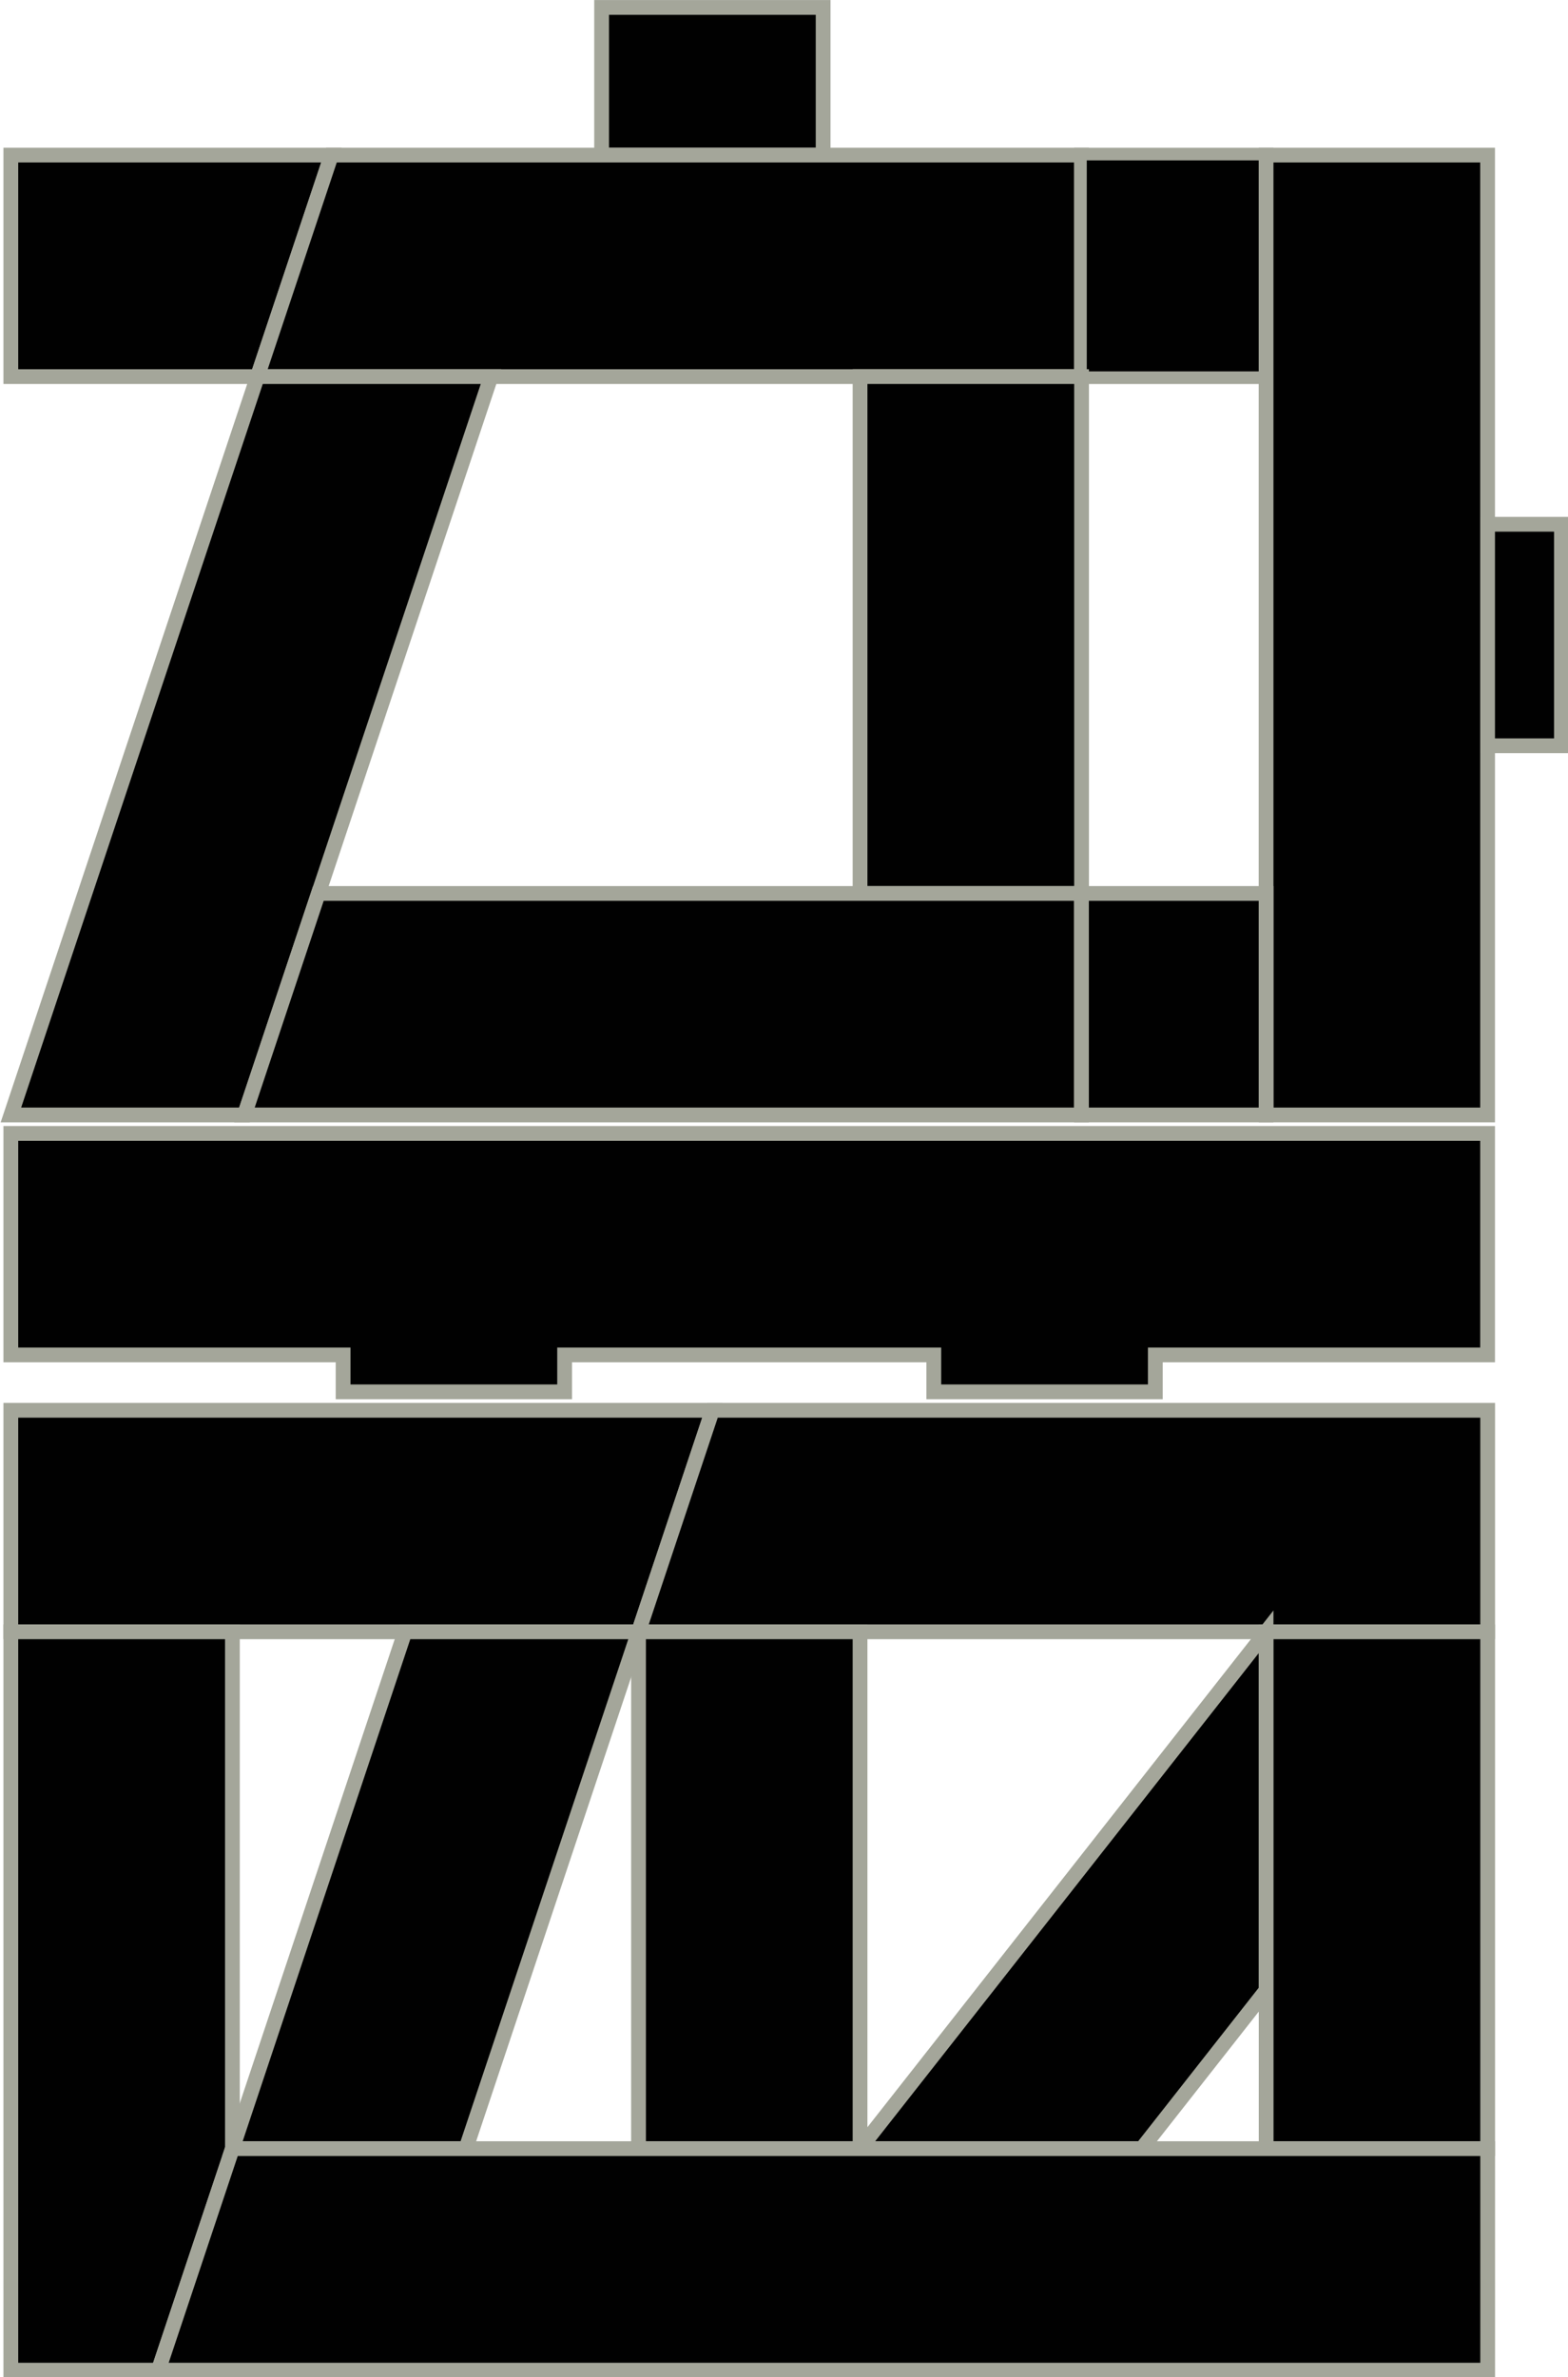 <svg version="1.1" width="80.271" height="121.7" xmlns="http://www.w3.org/2000/svg" xmlns:xlink="http://www.w3.org/1999/xlink" id="svg694" overflow="hidden"><defs id="defs698"></defs><g id="g700" transform="matrix(3.78,0,0,3.78,-263.864,-26.348)"><rect x="77.953" y="7.071" width="3" height="2" id="rect3296-5-0-2-8-1-5-3-0-6-8" stroke="#A4A69A" stroke-width="0.2" stroke-dasharray="" stroke-opacity="1" fill="#010101" fill-opacity="1"/><path d=" M 69.952 9.071 L 69.952 12.071 L 73.292 12.071 L 74.293 9.071 Z" id="rect3296-5-7-2-09-2" stroke="#A4A69A" stroke-width="0.2" stroke-dasharray="" stroke-opacity="1" fill="#010101" fill-opacity="1"/><path d=" M 74.294 9.071 L 73.292 12.071 L 76.455 12.071 L 78.954 12.071 L 81.453 12.071 L 84.453 12.071 L 84.453 9.071 L 77.456 9.071 Z" id="rect3296-5-7-2-7-5-4" stroke="#A4A69A" stroke-width="0.2" stroke-dasharray="" stroke-opacity="1" fill="#010101" fill-opacity="1"/><path d=" M 84.438 9.057 L 84.438 12.086 L 86.967 12.086 L 86.967 9.057 Z" id="rect3296-5-7-2-0-4-8" stroke="#A4A69A" stroke-width="0.171" stroke-dasharray="" stroke-opacity="1" fill="#010101" fill-opacity="1"/><path d=" M 73.292 12.071 L 69.953 22.071 L 73.116 22.071 L 76.455 12.071 Z" id="rect3296-5-7-2-7-5-6-44" stroke="#A4A69A" stroke-width="0.2" stroke-dasharray="" stroke-opacity="1" fill="#010101" fill-opacity="1"/><rect x="81.453" y="12.071" width="3" height="7" id="rect1355-3" stroke="#A4A69A" stroke-width="0.2" stroke-dasharray="" stroke-opacity="1" fill="#010101" fill-opacity="1"/><rect x="86.952" y="9.071" width="3" height="13" id="rect3322-6-2-3-4" stroke="#A4A69A" stroke-width="0.2" stroke-dasharray="" stroke-opacity="1" fill="#010101" fill-opacity="1"/><rect x="89.952" y="14.071" width="1" height="3" id="rect3296-5-0-2-8-1-8-3-37" stroke="#A4A69A" stroke-width="0.2" stroke-dasharray="" stroke-opacity="1" fill="#010101" fill-opacity="1"/><path d=" M 74.117 19.071 L 73.116 22.071 L 81.453 22.071 L 84.452 22.071 L 84.452 19.071 L 81.453 19.071 Z" id="rect3296-5-0-8-0-44" stroke="#A4A69A" stroke-width="0.2" stroke-dasharray="" stroke-opacity="1" fill="#010101" fill-opacity="1"/><rect x="84.452" y="19.071" width="2.5" height="3" id="rect3296-5-0-2-8-1-0-5-2-5" stroke="#A4A69A" stroke-width="0.2" stroke-dasharray="" stroke-opacity="1" fill="#010101" fill-opacity="1"/><path d=" M 69.952 22.321 L 69.952 25.321 L 74.452 25.321 L 74.452 25.821 L 77.452 25.821 L 77.452 25.321 L 82.452 25.321 L 82.452 25.821 L 85.452 25.821 L 85.452 25.321 L 89.952 25.321 L 89.952 22.321 Z" id="rect3296-5-6-79-7-7" stroke="#A4A69A" stroke-width="0.2" stroke-dasharray="" stroke-opacity="1" fill="#010101" fill-opacity="1"/><path d=" M 69.952 26.071 L 69.952 29.071 L 75.29 29.071 L 78.453 29.071 L 79.454 26.071 L 76.291 26.071 Z" id="rect3296-5-01-5-0" stroke="#A4A69A" stroke-width="0.2" stroke-dasharray="" stroke-opacity="1" fill="#010101" fill-opacity="1"/><path d=" M 79.454 26.071 L 78.453 29.071 L 89.953 29.071 L 89.953 26.071 Z" id="rect3296-5-01-5" stroke="#A4A69A" stroke-width="0.2" stroke-dasharray="" stroke-opacity="1" fill="#010101" fill-opacity="1"/><path d=" M 69.952 29.071 L 69.952 39.071 L 71.951 39.071 L 72.953 36.071 L 72.953 29.071 Z" id="rect3320-0-4" stroke="#A4A69A" stroke-width="0.2" stroke-dasharray="" stroke-opacity="1" fill="#010101" fill-opacity="1"/><path d=" M 75.29 29.071 L 72.953 36.071 L 72.953 36.071 L 76.115 36.071 L 78.453 29.071 Z" id="rect3322-2-2-7" stroke="#A4A69A" stroke-width="0.2" stroke-dasharray="" stroke-opacity="1" fill="#010101" fill-opacity="1"/><rect x="78.453" y="29.071" width="3" height="7" id="rect3322-6-0-8-9" stroke="#A4A69A" stroke-width="0.2" stroke-dasharray="" stroke-opacity="1" fill="#010101" fill-opacity="1"/><path d=" M 86.952 29.071 L 81.452 36.071 L 85.268 36.071 L 86.952 33.927 Z" id="rect3322-2-7-4" stroke="#A4A69A" stroke-width="0.2" stroke-dasharray="" stroke-opacity="1" fill="#010101" fill-opacity="1"/><rect x="86.953" y="29.071" width="3" height="7" id="rect3322-2-4" stroke="#A4A69A" stroke-width="0.2" stroke-dasharray="" stroke-opacity="1" fill="#010101" fill-opacity="1"/><path d=" M 72.953 36.071 L 71.951 39.071 L 89.953 39.071 L 89.953 36.071 Z" id="rect3296-4-3" stroke="#A4A69A" stroke-width="0.2" stroke-dasharray="" stroke-opacity="1" fill="#010101" fill-opacity="1"/></g></svg>
